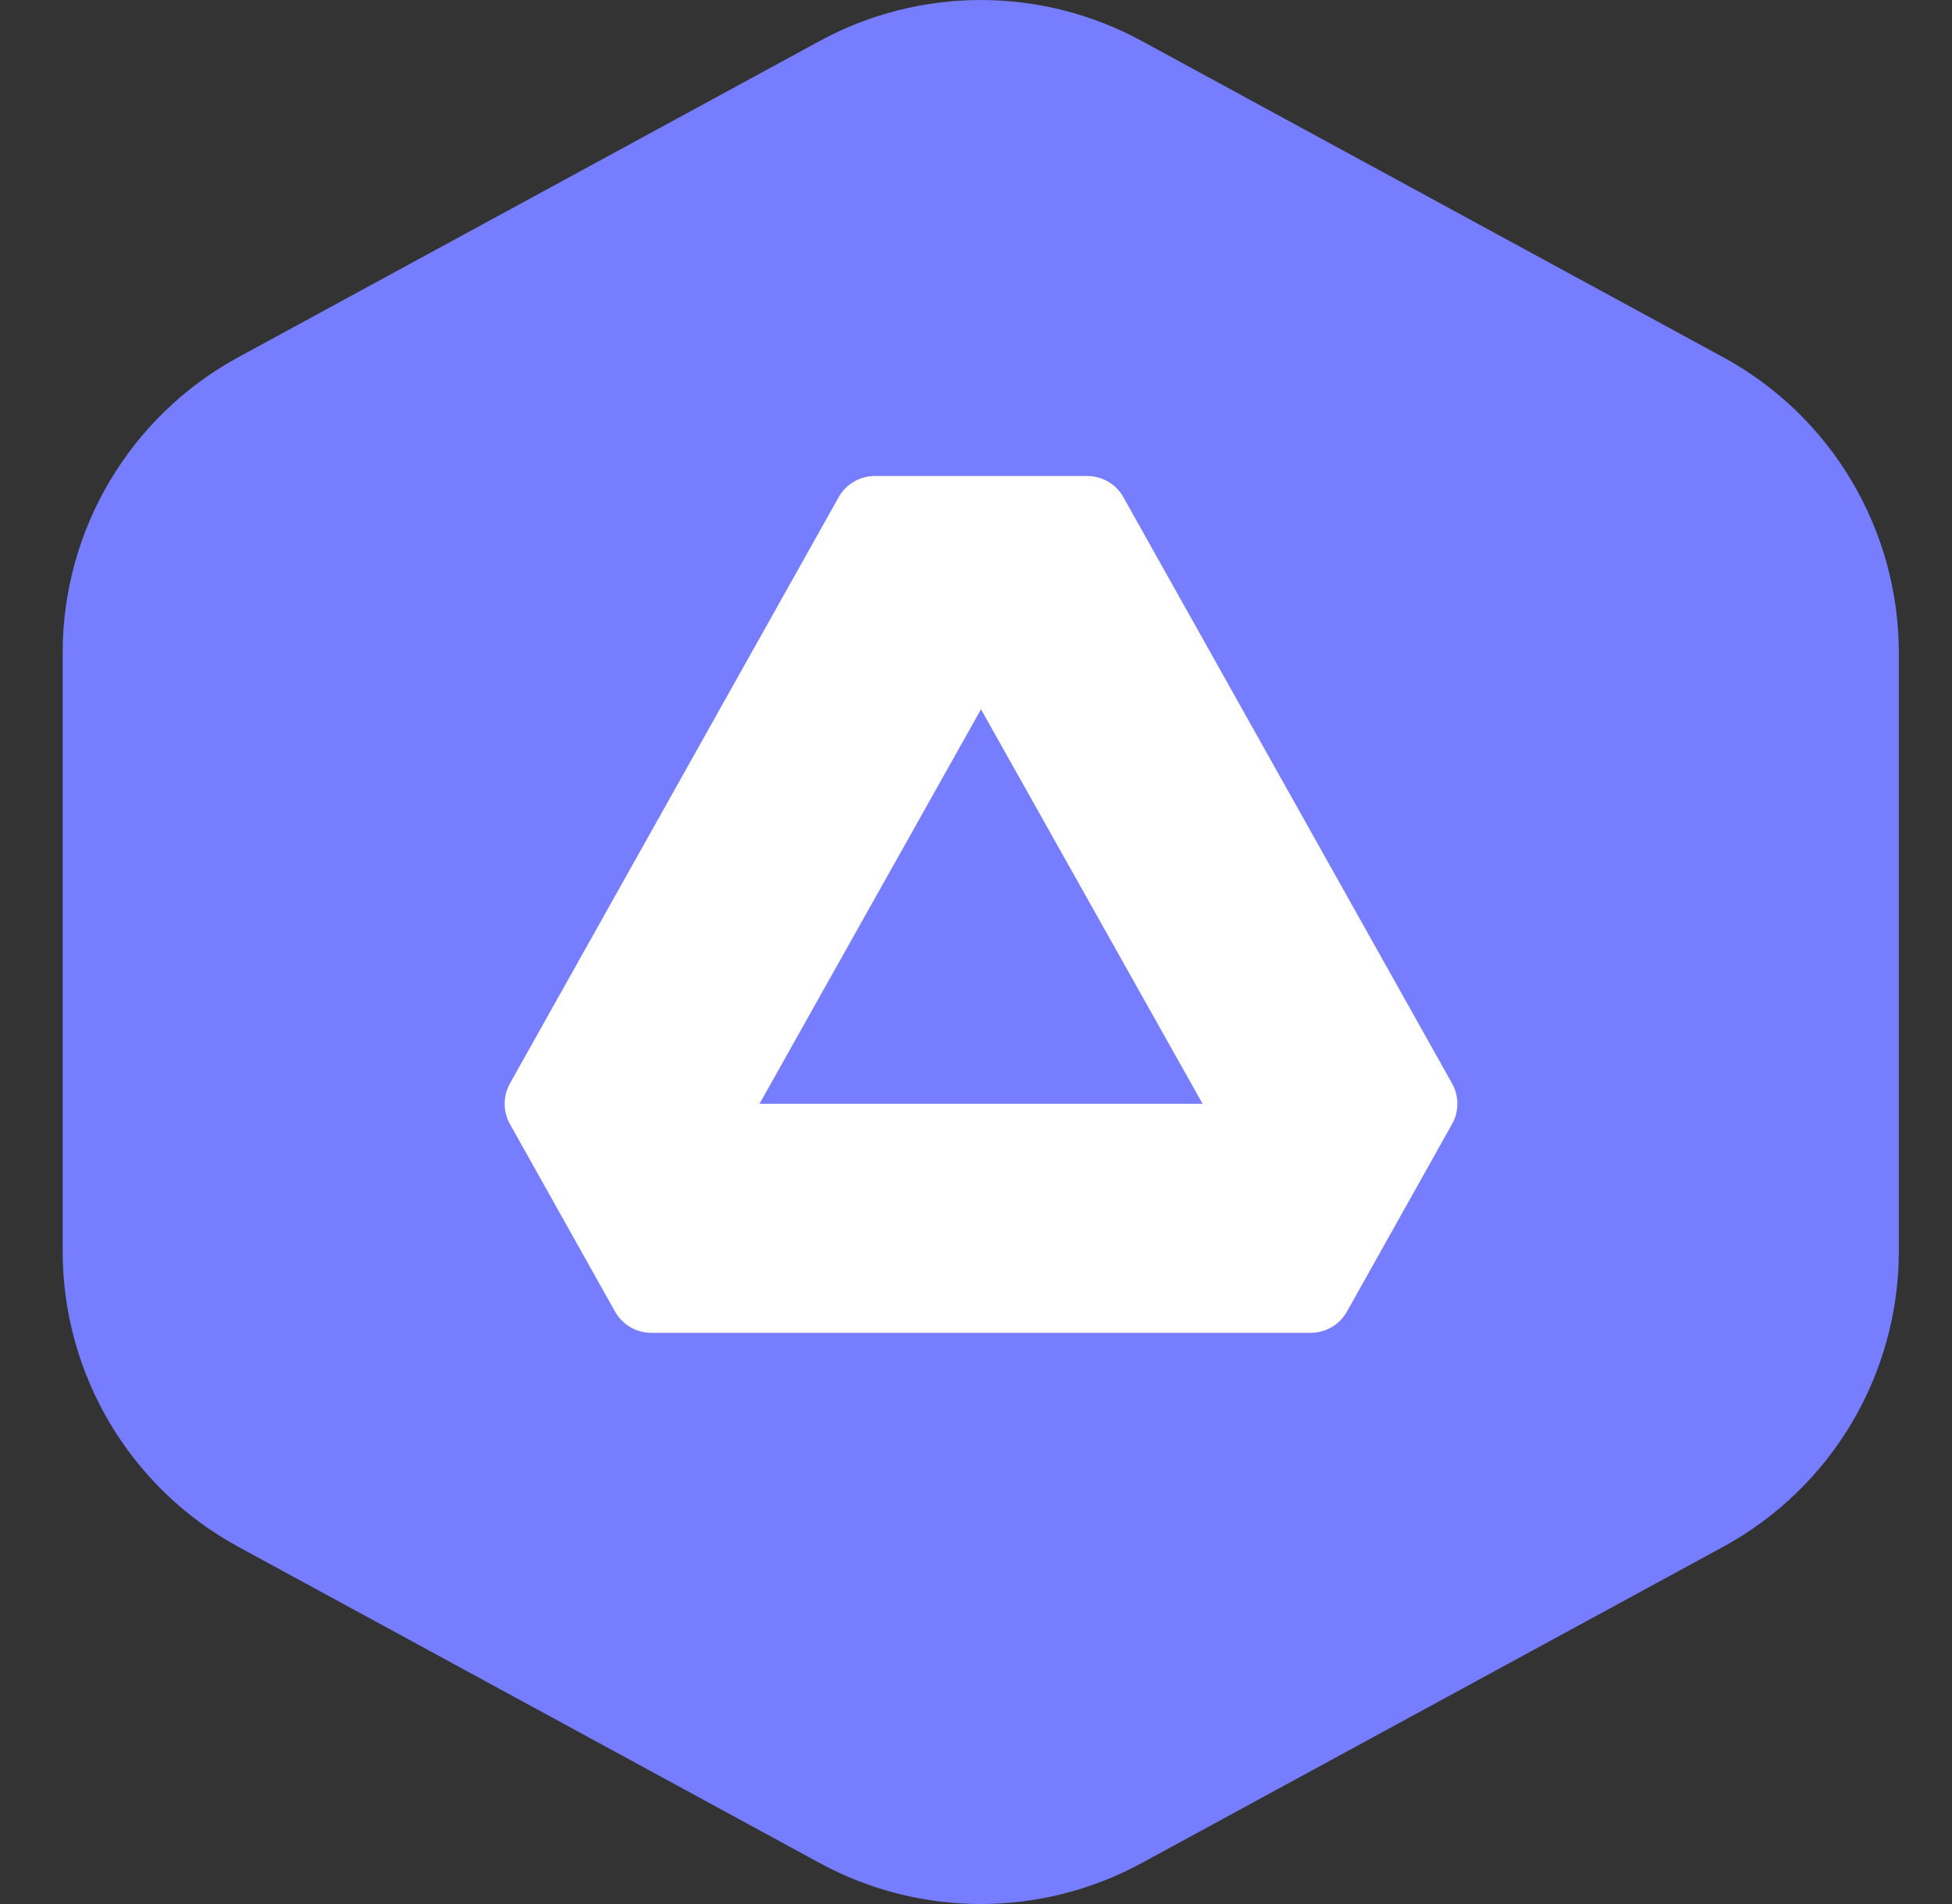 <svg width="41" height="40" viewBox="0 0 41 40" fill="none" xmlns="http://www.w3.org/2000/svg">
<rect x="0" y="0" width="41" height="40" fill="#333333" stroke="none"/>
<path fill-rule="evenodd" clip-rule="evenodd" d="M17.221 0.859C19.328 -0.286 21.872 -0.286 23.978 0.859L36.191 7.503C38.467 8.74 39.883 11.123 39.883 13.714V26.286C39.883 28.877 38.467 31.26 36.191 32.497L23.978 39.141C21.872 40.286 19.328 40.286 17.221 39.141L5.008 32.497C2.733 31.26 1.316 28.877 1.316 26.286L1.316 13.714C1.316 11.123 2.733 8.74 5.008 7.503L17.221 0.859Z" fill="#767DFF"/>
<g clip-path="url(#clip0)">
<path d="M20.6 36C29.436 36 36.6 28.837 36.6 20C36.6 11.163 29.436 4 20.6 4C11.763 4 4.6 11.163 4.6 20C4.6 28.837 11.763 36 20.6 36Z" fill="#767DFF"/>
<path fill-rule="evenodd" clip-rule="evenodd" d="M18.375 10H22.835C22.99 10 23.142 10.041 23.275 10.119C23.409 10.197 23.519 10.309 23.595 10.444L30.5 22.763C30.573 22.893 30.611 23.039 30.611 23.188C30.611 23.337 30.573 23.483 30.5 23.613L28.291 27.555C28.215 27.69 28.105 27.802 27.972 27.88C27.839 27.959 27.687 28 27.532 28H13.678C13.524 28 13.372 27.959 13.239 27.881C13.105 27.802 12.995 27.69 12.919 27.555L10.71 23.613C10.638 23.483 10.6 23.337 10.6 23.188C10.6 23.039 10.638 22.893 10.71 22.763L17.616 10.444C17.692 10.309 17.802 10.197 17.936 10.119C18.069 10.041 18.221 10 18.375 10ZM20.605 14.901L15.953 23.188H25.259L20.605 14.901Z" fill="white"/>
</g>
<defs>
<clipPath id="clip0">
<rect width="32" height="32" fill="white" transform="translate(4.6 4)"/>
</clipPath>
</defs>
</svg>
